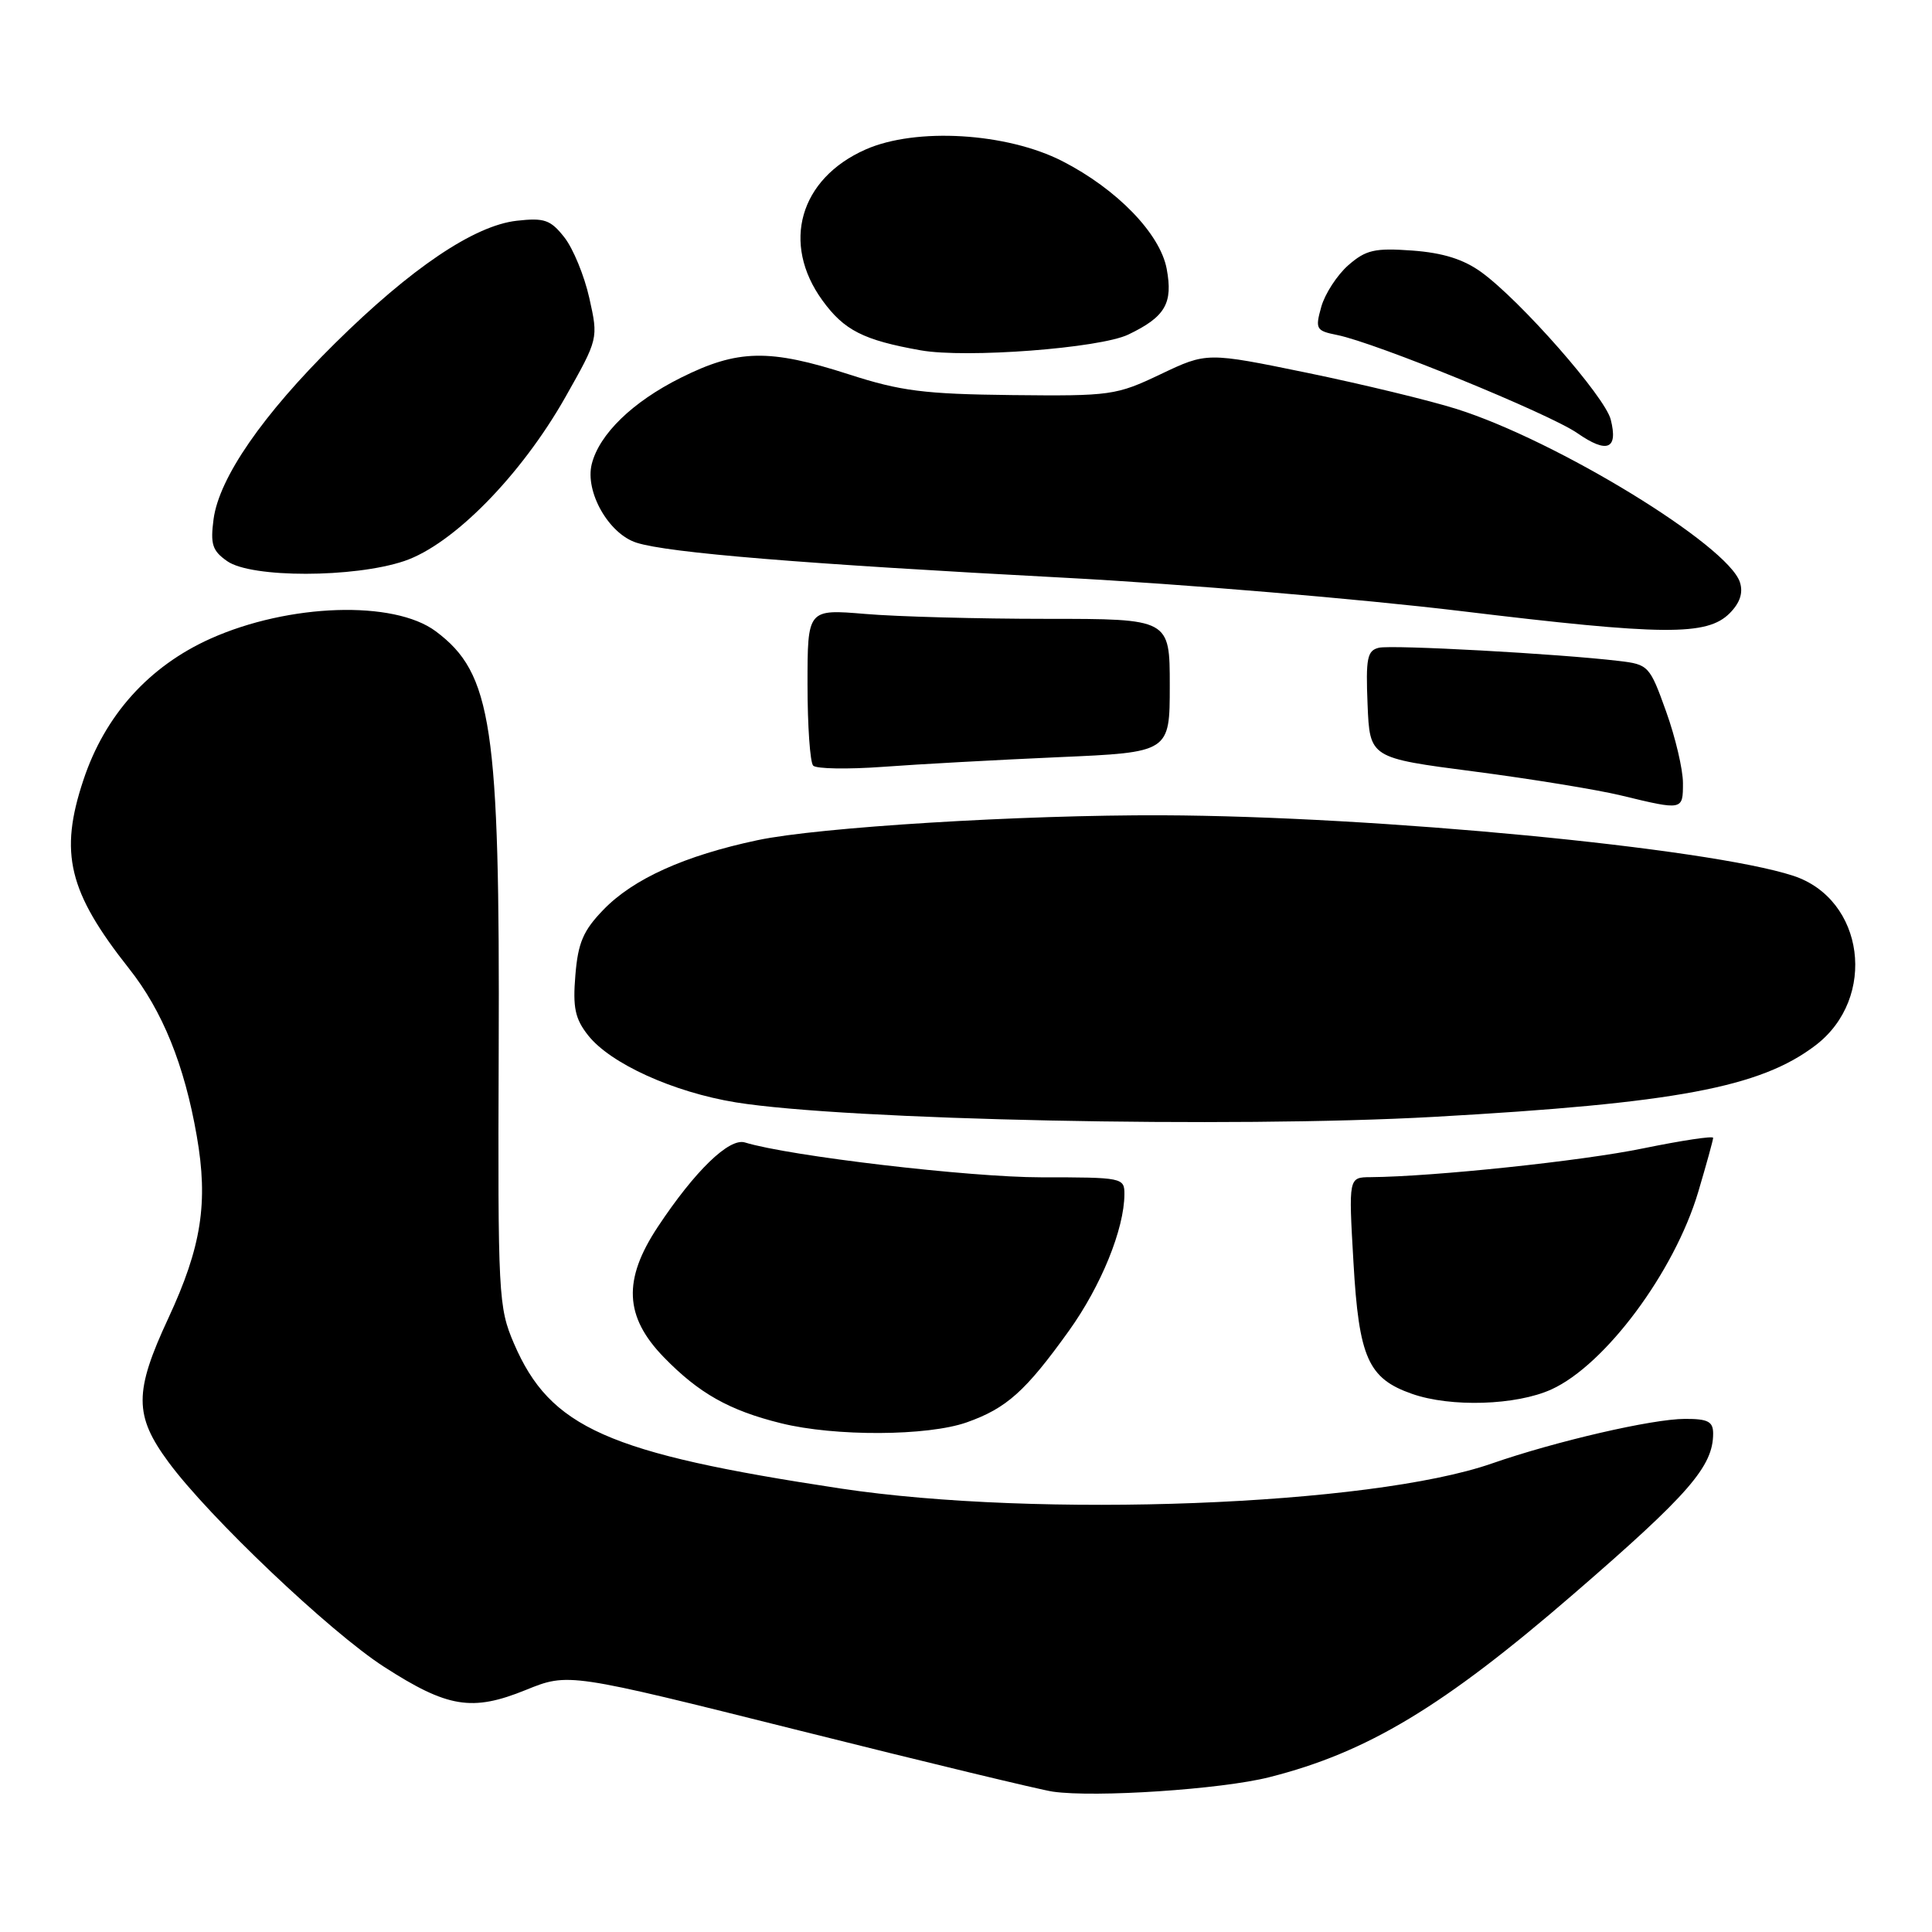 <?xml version="1.0" encoding="UTF-8" standalone="no"?>
<!DOCTYPE svg PUBLIC "-//W3C//DTD SVG 1.1//EN" "http://www.w3.org/Graphics/SVG/1.1/DTD/svg11.dtd" >
<svg xmlns="http://www.w3.org/2000/svg" xmlns:xlink="http://www.w3.org/1999/xlink" version="1.1" viewBox="0 0 256 256">
 <g >
 <path fill="currentColor"
d=" M 168.18 235.49 C 181.17 232.21 191.25 226.14 208.51 211.21 C 223.81 197.98 227.00 194.31 227.00 189.95 C 227.00 188.36 226.31 188.00 223.25 188.01 C 218.93 188.02 206.16 190.97 197.65 193.93 C 181.60 199.51 137.57 201.19 111.35 197.23 C 80.49 192.56 72.91 189.20 68.10 178.02 C 66.04 173.21 65.96 171.74 66.08 139.26 C 66.24 96.13 65.20 89.22 57.74 83.65 C 52.19 79.51 38.27 79.97 27.88 84.63 C 19.73 88.29 13.90 94.77 11.05 103.36 C 7.82 113.05 9.07 118.18 17.09 128.33 C 21.53 133.93 24.44 141.12 26.07 150.51 C 27.62 159.35 26.70 165.21 22.31 174.66 C 17.76 184.43 17.76 187.55 22.32 193.73 C 27.67 201.00 43.72 216.24 50.87 220.85 C 59.31 226.29 62.55 226.82 69.67 223.93 C 75.32 221.64 75.32 221.64 105.91 229.30 C 122.74 233.52 137.85 237.16 139.50 237.40 C 145.10 238.21 161.83 237.10 168.18 235.49 Z  M 128.10 188.47 C 133.38 186.60 135.89 184.35 141.63 176.35 C 145.91 170.38 148.97 162.85 148.99 158.25 C 149.00 156.05 148.75 156.00 137.93 156.00 C 128.50 156.00 104.57 153.19 98.70 151.38 C 96.62 150.75 92.08 155.14 87.16 162.57 C 82.52 169.58 82.74 174.46 87.95 179.83 C 92.60 184.62 96.65 186.90 103.50 188.59 C 110.64 190.36 122.91 190.30 128.10 188.47 Z  M 205.56 184.11 C 212.69 180.87 221.86 168.55 225.02 157.95 C 226.11 154.28 227.00 151.05 227.00 150.77 C 227.00 150.49 222.84 151.12 217.75 152.16 C 209.63 153.84 189.96 155.91 181.60 155.98 C 178.69 156.00 178.69 156.00 179.34 167.25 C 180.06 179.91 181.29 182.66 187.09 184.69 C 192.24 186.50 200.91 186.22 205.56 184.11 Z  M 190.00 147.99 C 222.05 146.19 233.26 144.09 240.57 138.51 C 248.79 132.24 247.06 119.13 237.60 116.04 C 226.28 112.35 182.40 108.14 154.00 108.03 C 135.36 107.96 108.45 109.61 100.37 111.33 C 90.74 113.37 83.93 116.44 79.97 120.53 C 77.28 123.30 76.59 124.92 76.24 129.22 C 75.88 133.51 76.20 135.00 77.93 137.19 C 80.89 140.94 89.23 144.72 97.50 146.07 C 112.04 148.42 163.26 149.49 190.00 147.99 Z  M 223.00 103.75 C 223.00 101.96 222.00 97.70 220.77 94.28 C 218.60 88.22 218.43 88.04 214.52 87.58 C 206.56 86.63 184.46 85.42 182.71 85.83 C 181.16 86.20 180.96 87.21 181.21 93.34 C 181.50 100.43 181.50 100.43 195.29 102.22 C 202.88 103.21 211.65 104.64 214.79 105.40 C 223.01 107.39 223.00 107.39 223.00 103.75 Z  M 140.25 100.33 C 155.00 99.69 155.00 99.69 155.00 90.84 C 155.00 82.00 155.00 82.00 138.65 82.00 C 129.66 82.00 118.86 81.71 114.65 81.35 C 107.00 80.71 107.00 80.71 107.00 90.69 C 107.00 96.18 107.34 101.02 107.75 101.45 C 108.16 101.88 112.33 101.95 117.00 101.61 C 121.67 101.26 132.14 100.69 140.25 100.33 Z  M 229.19 81.26 C 230.55 79.89 231.00 78.56 230.55 77.16 C 229.00 72.27 206.27 58.37 193.00 54.19 C 189.43 53.06 180.52 50.91 173.21 49.40 C 159.92 46.67 159.92 46.67 153.80 49.58 C 147.90 52.39 147.19 52.49 134.09 52.35 C 122.47 52.22 119.34 51.82 112.50 49.61 C 101.93 46.20 97.76 46.28 90.20 50.06 C 83.81 53.25 79.41 57.52 78.41 61.49 C 77.49 65.17 80.66 70.74 84.34 71.91 C 88.55 73.26 106.40 74.72 141.00 76.55 C 156.68 77.38 180.30 79.37 193.50 80.96 C 220.43 84.22 226.18 84.27 229.19 81.26 Z  M 53.57 74.34 C 60.04 72.15 69.02 63.02 74.90 52.65 C 79.29 44.88 79.29 44.88 78.09 39.50 C 77.43 36.54 75.94 32.92 74.78 31.45 C 72.95 29.12 72.13 28.84 68.47 29.25 C 62.83 29.89 54.49 35.51 44.39 45.49 C 34.80 54.96 29.04 63.31 28.30 68.78 C 27.86 72.12 28.13 72.98 30.11 74.36 C 33.30 76.60 46.91 76.58 53.57 74.34 Z  M 213.43 55.59 C 212.68 52.58 201.49 39.84 196.28 36.06 C 193.91 34.35 191.20 33.50 187.14 33.20 C 182.16 32.84 180.99 33.11 178.66 35.14 C 177.18 36.44 175.57 38.92 175.08 40.64 C 174.25 43.60 174.38 43.83 177.18 44.39 C 182.24 45.40 205.30 54.82 209.00 57.39 C 212.96 60.14 214.43 59.54 213.43 55.59 Z  M 149.51 44.33 C 154.41 41.98 155.45 40.19 154.59 35.61 C 153.71 30.95 148.00 25.06 140.78 21.36 C 133.39 17.58 121.36 16.86 114.69 19.81 C 105.95 23.68 103.50 32.25 108.97 39.80 C 111.85 43.77 114.40 45.07 122.00 46.42 C 128.00 47.49 145.74 46.14 149.51 44.33 Z "/>
</g>
</svg>